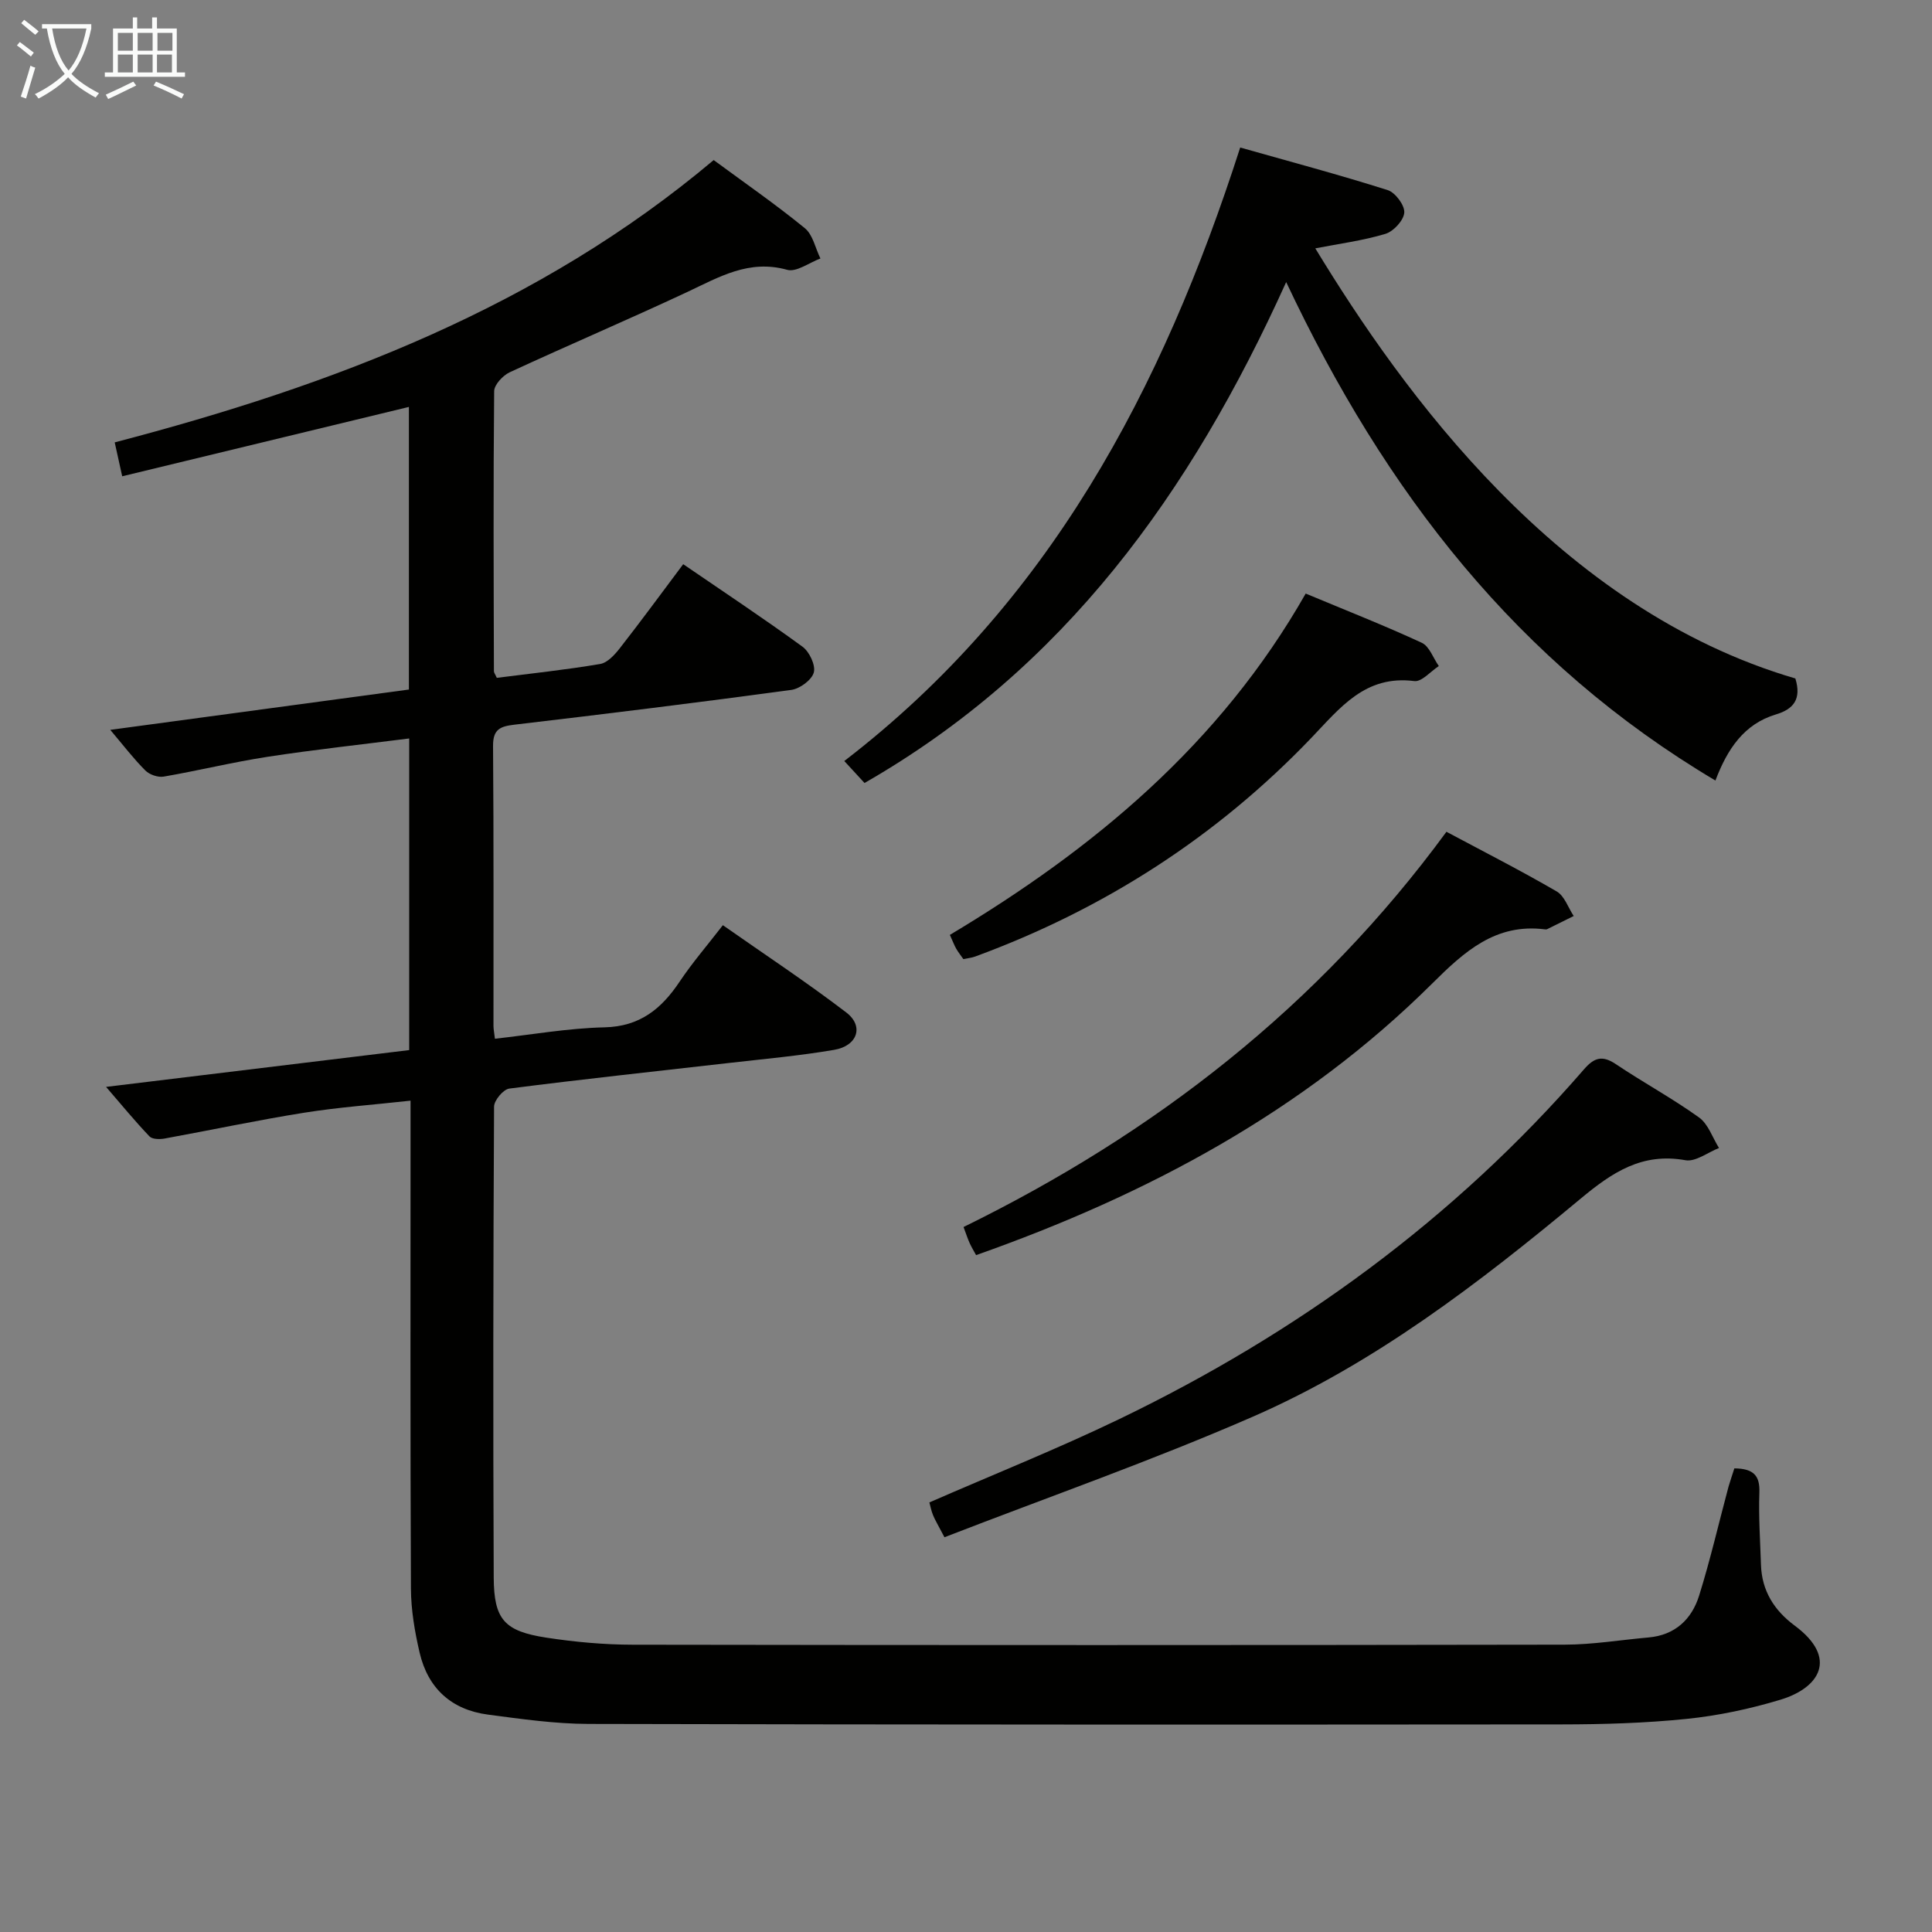 <svg enable-background="new 0 0 400 400" viewBox="0 0 400 400" xmlns="http://www.w3.org/2000/svg"><rect x="0" y="0" width="400" height="400" fill="#808080" stroke="none"/><g fill="#010100"><path d="m359.08 304.01c4.06.04 5.3 1.57 5.18 4.99-.18 4.98.17 9.98.33 14.97.17 5.39 2.74 9.45 6.99 12.6 9.05 6.72 5.12 12.89-2.93 15.33-6.32 1.91-12.9 3.31-19.46 3.98-8.58.88-17.27 1.13-25.91 1.14-67.15.06-134.31.06-201.46-.1-6.94-.02-13.9-1.02-20.8-1.93-7.53-.99-12.42-5.43-14.14-12.82-1.01-4.33-1.78-8.84-1.8-13.27-.15-31.66-.08-63.32-.08-94.98 0-1.8 0-3.6 0-6.04-7.67.85-14.91 1.36-22.05 2.5-9.66 1.54-19.24 3.59-28.86 5.34-1.01.18-2.55.17-3.13-.43-2.95-3.08-5.66-6.39-9-10.26 21.45-2.6 41.99-5.1 62.76-7.62 0-21.51 0-42.74 0-64.52-10 1.27-19.7 2.32-29.34 3.8-7.2 1.11-14.31 2.86-21.5 4.1-1.19.2-2.94-.41-3.8-1.28-2.44-2.44-4.54-5.2-7.25-8.4 20.9-2.82 41.21-5.57 61.83-8.35 0-19.51 0-38.93 0-58.51-19.71 4.77-39.32 9.51-59.36 14.36-.6-2.7-1.04-4.71-1.55-7.02 45.19-11.82 87.84-28 124.01-58.45 6.39 4.71 12.82 9.16 18.87 14.1 1.67 1.36 2.18 4.15 3.23 6.28-2.32.85-4.96 2.88-6.89 2.34-7.92-2.21-14.1 1.51-20.71 4.61-12.16 5.69-24.53 10.96-36.72 16.6-1.42.66-3.22 2.58-3.23 3.93-.19 19.33-.1 38.66-.05 57.98 0 .29.25.58.6 1.36 7.04-.9 14.26-1.66 21.4-2.87 1.52-.26 3.02-1.92 4.08-3.28 4.4-5.63 8.63-11.4 13.11-17.38 8.37 5.73 16.67 11.23 24.71 17.09 1.42 1.04 2.74 3.84 2.33 5.33-.43 1.56-2.9 3.37-4.67 3.61-19.09 2.59-38.21 4.95-57.34 7.2-2.94.35-4.42.96-4.4 4.39.15 19.33.08 38.66.09 57.99 0 .64.14 1.28.3 2.64 7.66-.85 15.16-2.19 22.68-2.36 7.35-.17 11.81-3.84 15.58-9.49 2.58-3.86 5.64-7.4 8.93-11.66 8.6 6.03 17.29 11.76 25.55 18.07 3.7 2.82 2.35 6.91-2.5 7.74-7.19 1.23-14.48 1.88-21.73 2.71-15.19 1.74-30.39 3.36-45.54 5.31-1.23.16-3.14 2.43-3.15 3.73-.17 32.49-.22 64.99-.07 97.48.04 8.74 2.21 11.13 10.91 12.47 5.89.9 11.9 1.45 17.86 1.46 64.32.1 128.64.1 192.96-.01 5.79-.01 11.57-.98 17.35-1.49 5.5-.48 8.96-3.76 10.49-8.68 2.32-7.43 4.07-15.04 6.09-22.57.36-1.23.79-2.45 1.2-3.76z"/><path d="m371.71 140.47c1.32 4.31-.42 6.37-4.01 7.44-6.62 1.98-10.07 7.17-12.54 13.69-40.99-24.34-68.38-59.71-88.87-103.2-19.81 43.84-46.03 80.04-87.3 103.71-1.38-1.5-2.7-2.94-4.19-4.55 42.29-32.48 65.85-76.87 81.97-127.02 10.32 2.92 20.5 5.64 30.54 8.82 1.57.5 3.54 3.14 3.43 4.65-.11 1.61-2.23 3.91-3.91 4.41-4.7 1.41-9.64 2.05-14.51 3 18.08 29.73 50.34 74.69 99.39 89.05z"/><path d="m195.54 318.27c-1.33-2.55-1.94-3.53-2.37-4.59-.37-.9-.55-1.88-.75-2.62 13.26-5.79 26.51-11.08 39.33-17.26 36.82-17.75 69.31-41.4 96.19-72.4 2.15-2.48 3.82-2.95 6.62-1.07 5.66 3.8 11.68 7.06 17.21 11.03 1.91 1.37 2.78 4.17 4.13 6.32-2.33.91-4.85 2.91-6.95 2.53-8.99-1.61-15.14 2.5-21.71 7.97-21 17.46-42.72 34.17-67.92 45.16-20.8 9.07-42.27 16.59-63.78 24.93z"/><path d="m299.47 172.21c7.75 4.14 15.41 8.04 22.84 12.36 1.61.94 2.36 3.35 3.51 5.08-1.83.91-3.65 1.82-5.49 2.72-.14.07-.33.06-.49.04-10.2-1.29-16.68 4.62-23.31 11.21-26.69 26.51-59.02 43.74-94.44 56.24-.43-.79-.93-1.6-1.32-2.46-.41-.9-.71-1.84-1.28-3.36 39.52-19.37 73.47-45.66 99.98-81.83z"/><path d="m270.33 122.89c8.5 3.55 16.37 6.64 24.03 10.19 1.58.73 2.37 3.17 3.53 4.82-1.7 1.1-3.54 3.31-5.07 3.11-10.19-1.3-15.37 5.55-21.37 11.81-19.62 20.48-42.93 35.44-69.55 45.22-.75.28-1.58.34-2.45.53-.53-.77-1.05-1.41-1.46-2.12-.4-.7-.69-1.47-1.33-2.89 29.73-17.78 55.9-39.44 73.67-70.67z"/></g><path d="m6.4 11.7c-1-.8-1.9-1.6-2.9-2.3l.6-.7c.9.7 1.9 1.4 2.9 2.2zm-2.1 8.3c.7-2.1 1.4-4.2 2-6.4.2.1.6.3 1 .4-.7 2.3-1.3 4.4-1.9 6.4zm3-12.8c-1.1-.9-2.1-1.7-2.9-2.4l.6-.7c1 .8 2 1.5 3 2.4zm1.4-1.3v-.9h10.2v.9c-.9 4.2-2.3 7.3-4.1 9.4 1.3 1.4 3.2 2.7 5.7 4-.2.2-.4.5-.7.9-2.5-1.4-4.4-2.7-5.7-4.2-1.4 1.5-3.5 3-6.1 4.4 0 0 0 0-.1-.1-.3-.4-.5-.7-.7-.8 2.7-1.3 4.7-2.8 6.2-4.2-1.8-2.2-3-5.3-3.7-9.4zm9.2 0h-7.1c.6 3.8 1.7 6.7 3.4 8.7 1.7-2 2.9-4.8 3.7-8.7z" fill="#fafbfa"/><path d="m31.6 3.6h.9v2.3h4.1v9.1h1.7v.9h-16.6v-.9h1.7v-9.1h4.1v-2.3h.9v2.3h3.1v-2.3zm-4 13.3.6.8c-1.9.9-3.8 1.9-5.8 2.8-.2-.3-.3-.6-.5-.9 2-.9 3.9-1.8 5.7-2.7zm-3.2-10.1v3.7h3.1v-3.7zm0 4.5v3.7h3.1v-3.7zm4.1-4.5v3.7h3.1v-3.7zm0 4.5v3.7h3.1v-3.7zm9.1 9.1c-2.1-1.1-4.1-2-5.8-2.7l.5-.8c2.2.9 4.1 1.8 5.8 2.6zm-1.9-13.6h-3.1v3.7h3.1zm-3.2 4.5v3.7h3.1v-3.7z" fill="#fafbfa"/></svg>